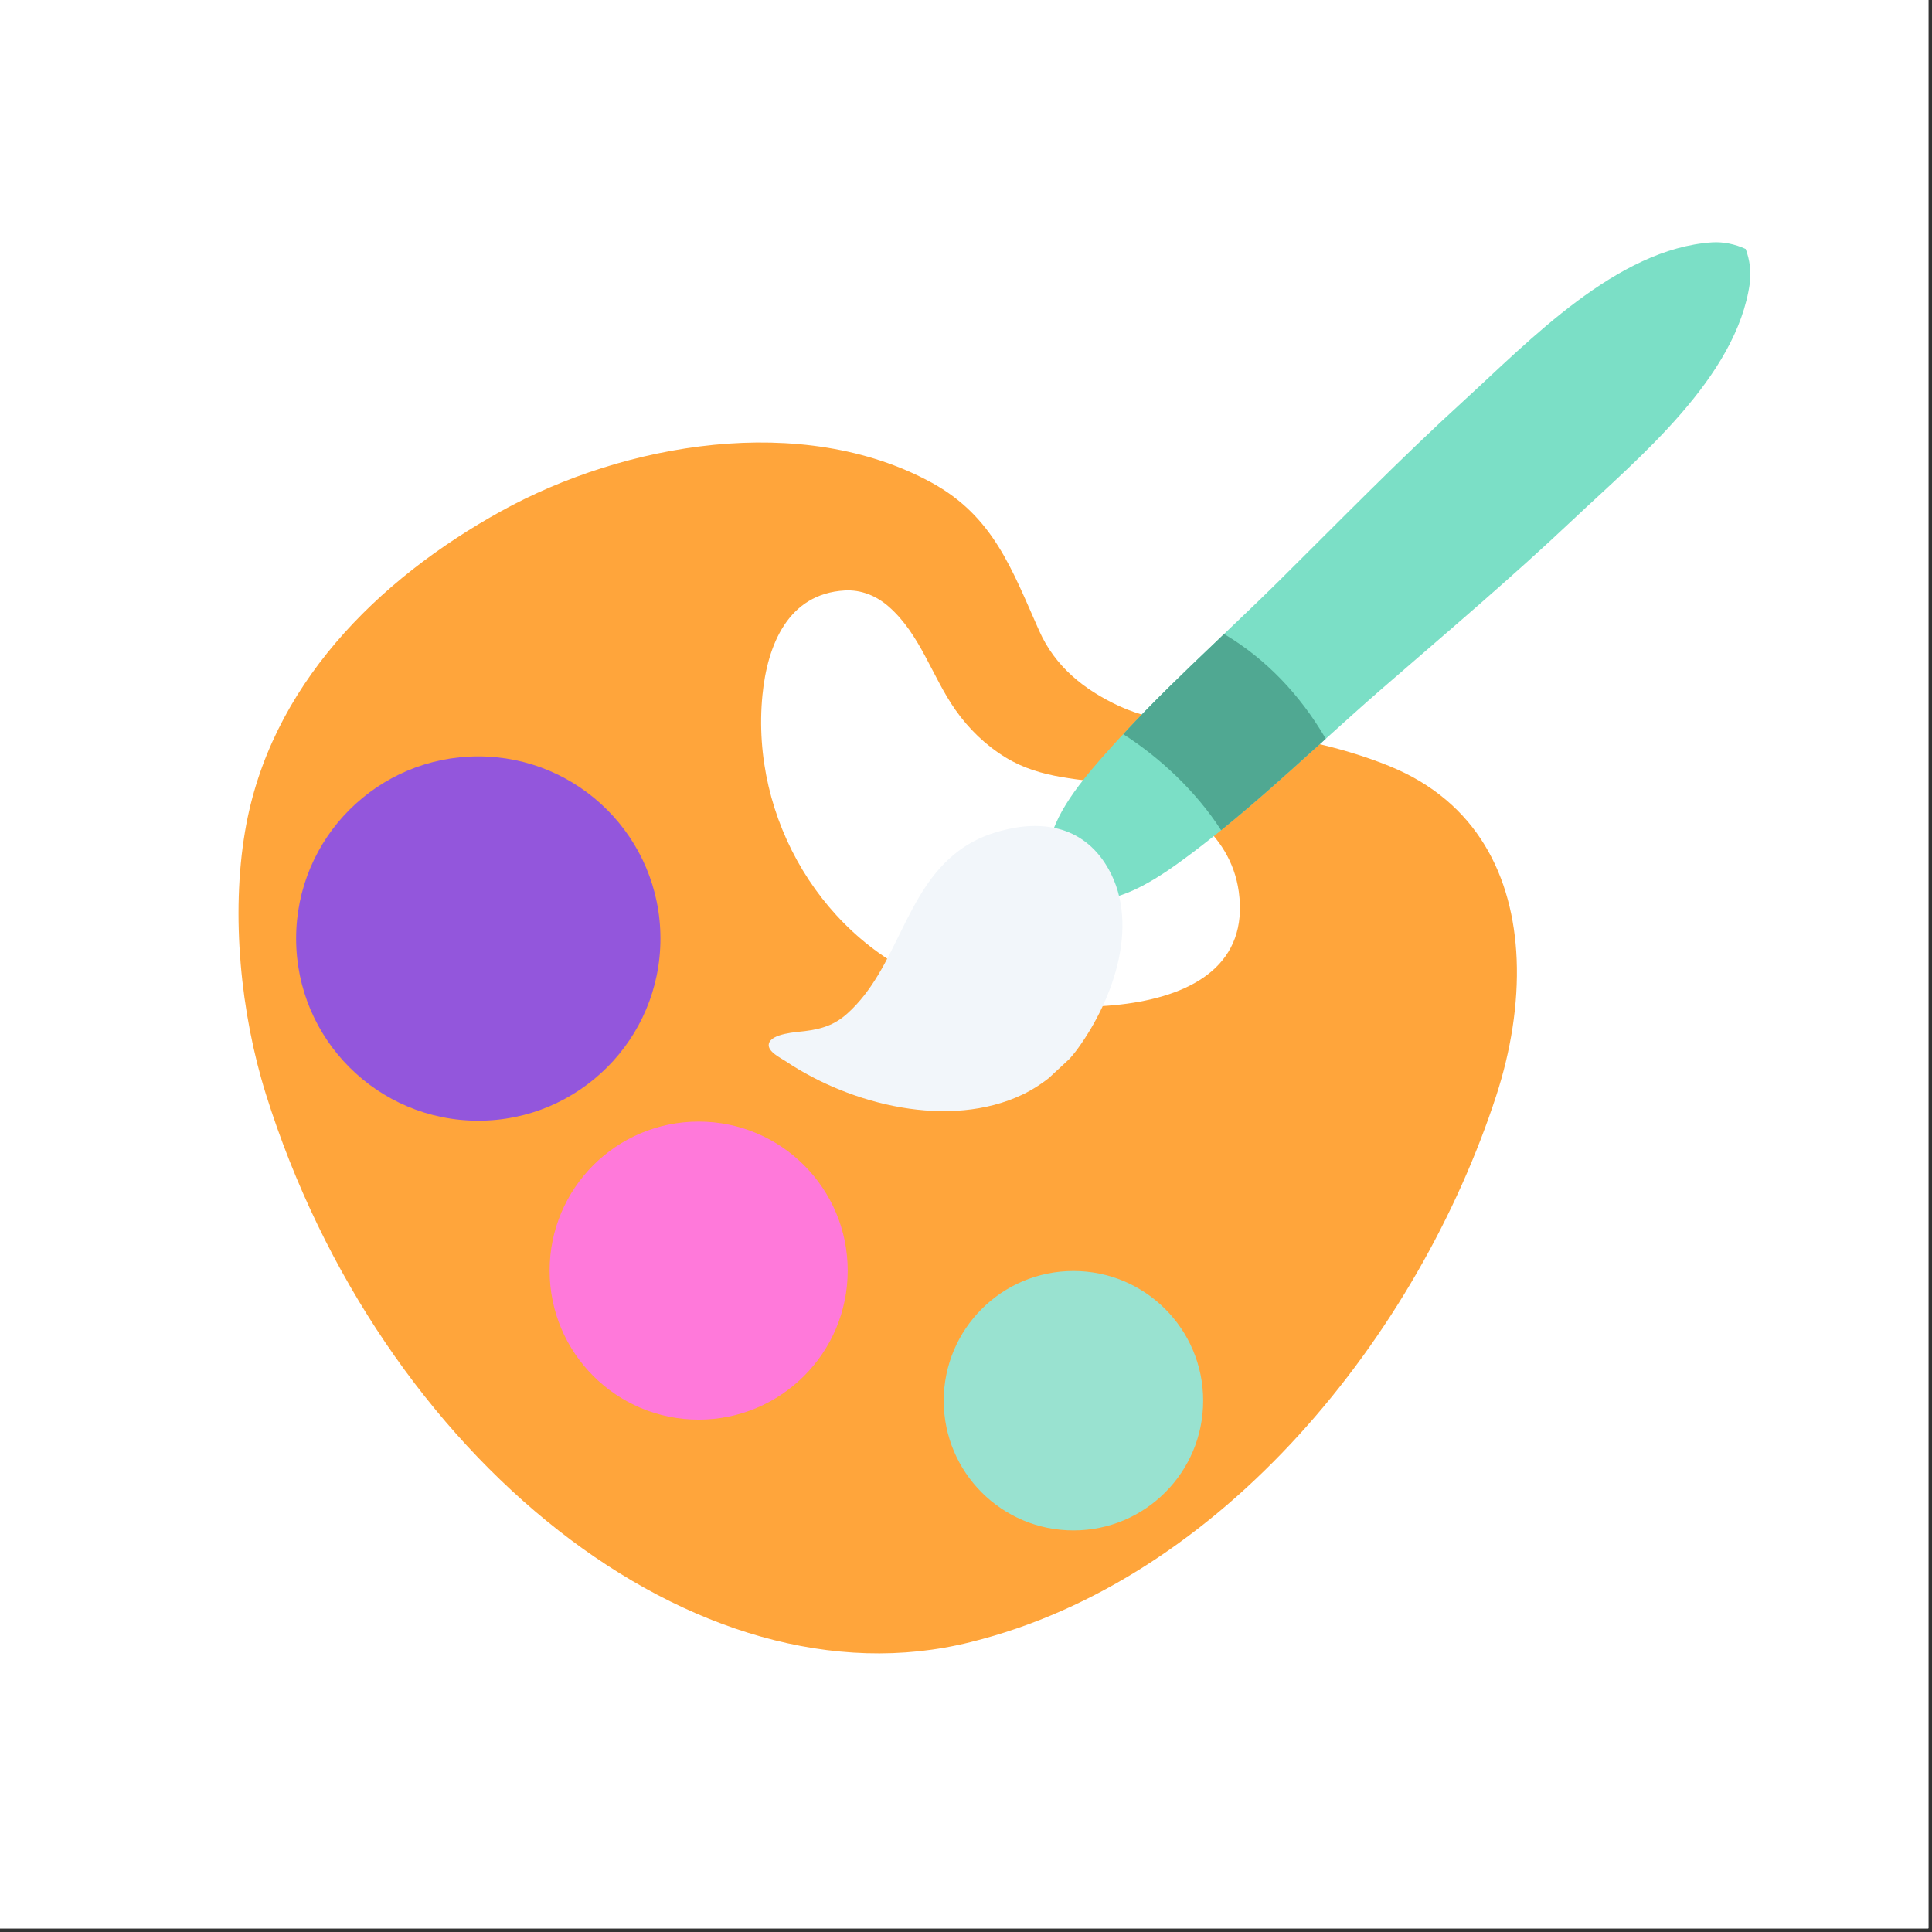 <svg xmlns="http://www.w3.org/2000/svg" xmlns:xlink="http://www.w3.org/1999/xlink" width="350" zoomAndPan="magnify" viewBox="0 0 262.5 262.5" height="350" preserveAspectRatio="xMidYMid meet" version="1.0"><rect x="0" y="0" width="262.5" height="262.5" fill="#333333" stroke="none"/><defs><clipPath id="699cc74c8b"><path d="M 0 0 L 262 0 L 262 262 L 0 262 Z M 0 0 " clip-rule="nonzero"/></clipPath><clipPath id="efba2e7f37"><path d="M 32 60 L 207 60 L 207 225 L 32 225 Z M 32 60 " clip-rule="nonzero"/></clipPath><clipPath id="e481b28372"><path d="M 218.137 216.602 L 45.547 238.699 L 23.543 66.852 L 196.133 44.754 Z M 218.137 216.602 " clip-rule="nonzero"/></clipPath><clipPath id="14e68ddaf1"><path d="M 218.137 216.602 L 45.547 238.699 L 23.543 66.852 L 196.133 44.754 Z M 218.137 216.602 " clip-rule="nonzero"/></clipPath><clipPath id="ce698379d2"><path d="M 141 154 L 175 154 L 175 188 L 141 188 Z M 141 154 " clip-rule="nonzero"/></clipPath><clipPath id="cd50e983c3"><path d="M 218.137 216.602 L 45.547 238.699 L 23.543 66.852 L 196.133 44.754 Z M 218.137 216.602 " clip-rule="nonzero"/></clipPath><clipPath id="095447e144"><path d="M 218.137 216.602 L 45.547 238.699 L 23.543 66.852 L 196.133 44.754 Z M 218.137 216.602 " clip-rule="nonzero"/></clipPath><clipPath id="2820982b09"><path d="M 97 173 L 131 173 L 131 207 L 97 207 Z M 97 173 " clip-rule="nonzero"/></clipPath><clipPath id="b208def42e"><path d="M 218.137 216.602 L 45.547 238.699 L 23.543 66.852 L 196.133 44.754 Z M 218.137 216.602 " clip-rule="nonzero"/></clipPath><clipPath id="4ad8f1f44d"><path d="M 218.137 216.602 L 45.547 238.699 L 23.543 66.852 L 196.133 44.754 Z M 218.137 216.602 " clip-rule="nonzero"/></clipPath><clipPath id="6f3919c5c4"><path d="M 56 143 L 90 143 L 90 177 L 56 177 Z M 56 143 " clip-rule="nonzero"/></clipPath><clipPath id="ecc461d38d"><path d="M 218.137 216.602 L 45.547 238.699 L 23.543 66.852 L 196.133 44.754 Z M 218.137 216.602 " clip-rule="nonzero"/></clipPath><clipPath id="59a8888384"><path d="M 218.137 216.602 L 45.547 238.699 L 23.543 66.852 L 196.133 44.754 Z M 218.137 216.602 " clip-rule="nonzero"/></clipPath><clipPath id="e7c30df108"><path d="M 50 94 L 84 94 L 84 128 L 50 128 Z M 50 94 " clip-rule="nonzero"/></clipPath><clipPath id="12866e33a7"><path d="M 218.137 216.602 L 45.547 238.699 L 23.543 66.852 L 196.133 44.754 Z M 218.137 216.602 " clip-rule="nonzero"/></clipPath><clipPath id="ba6f6cef52"><path d="M 218.137 216.602 L 45.547 238.699 L 23.543 66.852 L 196.133 44.754 Z M 218.137 216.602 " clip-rule="nonzero"/></clipPath><clipPath id="41d193a36d"><path d="M 151 58 L 166 58 L 166 75 L 151 75 Z M 151 58 " clip-rule="nonzero"/></clipPath><clipPath id="79ca9dc84d"><path d="M 150.359 55.582 L 169.109 55.727 L 168.93 78.977 L 150.18 78.832 Z M 150.359 55.582 " clip-rule="nonzero"/></clipPath><clipPath id="75f55c7a4f"><path d="M 151.352 -71.406 L 434.84 -69.199 L 432.918 177.543 L 149.43 175.336 Z M 151.352 -71.406 " clip-rule="nonzero"/></clipPath><clipPath id="a56da2250b"><path d="M 151.352 -71.406 L 434.84 -69.199 L 432.918 177.543 L 149.43 175.336 Z M 151.352 -71.406 " clip-rule="nonzero"/></clipPath><clipPath id="4d0b1ddf2f"><path d="M 35 195 L 48 195 L 48 211 L 35 211 Z M 35 195 " clip-rule="nonzero"/></clipPath><clipPath id="f4001bf3ea"><path d="M 34.25 192.988 L 51.5 193.125 L 51.336 214.121 L 34.086 213.988 Z M 34.25 192.988 " clip-rule="nonzero"/></clipPath><clipPath id="edff60a0ae"><path d="M 35.172 74.711 L 299.164 76.766 L 297.379 306.258 L 33.387 304.203 Z M 35.172 74.711 " clip-rule="nonzero"/></clipPath><clipPath id="c6835f5afa"><path d="M 35.172 74.711 L 299.164 76.766 L 297.379 306.258 L 33.387 304.203 Z M 35.172 74.711 " clip-rule="nonzero"/></clipPath><clipPath id="db9cc11fcb"><path d="M 174 45 L 193 45 L 193 67 L 174 67 Z M 174 45 " clip-rule="nonzero"/></clipPath><clipPath id="c3a9da6b03"><path d="M 172.711 42.066 L 197.457 42.258 L 197.219 73.008 L 172.469 72.816 Z M 172.711 42.066 " clip-rule="nonzero"/></clipPath><clipPath id="0f0f3d9953"><path d="M 174.035 -128.215 L 554.273 -125.254 L 551.699 205.484 L 171.461 202.523 Z M 174.035 -128.215 " clip-rule="nonzero"/></clipPath><clipPath id="70b1f04613"><path d="M 174.035 -128.215 L 554.273 -125.254 L 551.699 205.484 L 171.461 202.523 Z M 174.035 -128.215 " clip-rule="nonzero"/></clipPath><clipPath id="6500399a73"><path d="M 142 32 L 238 32 L 238 123 L 142 123 Z M 142 32 " clip-rule="nonzero"/></clipPath><clipPath id="7997789591"><path d="M 123.719 163.926 L 101.766 140.301 L 227.59 23.398 L 249.543 47.023 Z M 123.719 163.926 " clip-rule="nonzero"/></clipPath><clipPath id="395f820425"><path d="M 101.996 140.547 L 123.949 164.176 L 249.773 47.273 L 227.824 23.645 Z M 101.996 140.547 " clip-rule="nonzero"/></clipPath><clipPath id="57a94311e9"><path d="M 152 86 L 181 86 L 181 113 L 152 113 Z M 152 86 " clip-rule="nonzero"/></clipPath><clipPath id="910468b6af"><path d="M 123.719 163.926 L 101.766 140.301 L 227.59 23.398 L 249.543 47.023 Z M 123.719 163.926 " clip-rule="nonzero"/></clipPath><clipPath id="172287ed6e"><path d="M 101.996 140.547 L 123.949 164.176 L 249.773 47.273 L 227.824 23.645 Z M 101.996 140.547 " clip-rule="nonzero"/></clipPath><clipPath id="e0ac345574"><path d="M 104 112 L 153 112 L 153 151 L 104 151 Z M 104 112 " clip-rule="nonzero"/></clipPath><clipPath id="f6c929bb44"><path d="M 123.719 163.926 L 101.766 140.301 L 227.59 23.398 L 249.543 47.023 Z M 123.719 163.926 " clip-rule="nonzero"/></clipPath><clipPath id="94abad06da"><path d="M 101.996 140.547 L 123.949 164.176 L 249.773 47.273 L 227.824 23.645 Z M 101.996 140.547 " clip-rule="nonzero"/></clipPath><clipPath id="31aaa08a7f"><path d="M 49.867 93.684 L 85.117 93.684 L 85.117 128.934 L 49.867 128.934 Z M 49.867 93.684 " clip-rule="nonzero"/></clipPath><clipPath id="7b2055d99a"><path d="M 54.48 141.762 L 89.73 141.762 L 89.73 177.012 L 54.48 177.012 Z M 54.48 141.762 " clip-rule="nonzero"/></clipPath><clipPath id="e074b88cc0"><path d="M 95.879 172.688 L 131.129 172.688 L 131.129 207.938 L 95.879 207.938 Z M 95.879 172.688 " clip-rule="nonzero"/></clipPath><clipPath id="c780c46caf"><path d="M 141.168 151.973 L 177.918 151.973 L 177.918 188.723 L 141.168 188.723 Z M 141.168 151.973 " clip-rule="nonzero"/></clipPath><clipPath id="1ed44aa90d"><path d="M 40.234 102.77 L 89.734 102.77 L 89.734 152.27 L 40.234 152.27 Z M 40.234 102.77 " clip-rule="nonzero"/></clipPath><clipPath id="e8afb178e3"><path d="M 74.676 152.387 L 115.176 152.387 L 115.176 192.887 L 74.676 192.887 Z M 74.676 152.387 " clip-rule="nonzero"/></clipPath><clipPath id="958b33962e"><path d="M 128.223 172.688 L 163.473 172.688 L 163.473 207.938 L 128.223 207.938 Z M 128.223 172.688 " clip-rule="nonzero"/></clipPath></defs><g clip-path="url(#699cc74c8b)"><path fill="#ffffff" d="M 0 0 L 262.5 0 L 262.5 270 L 0 270 Z M 0 0 " fill-opacity="1" fill-rule="nonzero"/><path fill="#ffffff" d="M 0 0 L 262.5 0 L 262.5 262.5 L 0 262.5 Z M 0 0 " fill-opacity="1" fill-rule="nonzero"/><path fill="#ffffff" d="M 0 0 L 262.5 0 L 262.5 262.5 L 0 262.5 Z M 0 0 " fill-opacity="1" fill-rule="nonzero"/></g><g clip-path="url(#efba2e7f37)"><g clip-path="url(#e481b28372)"><g clip-path="url(#14e68ddaf1)"><path fill="#ffa53b" d="M 103.594 94.438 C 104.262 87.645 107.066 80.668 114.762 80.227 C 117.016 80.094 119.105 80.965 120.785 82.449 C 125.039 86.195 126.621 91.891 129.801 96.434 C 131.613 99.02 133.922 101.262 136.629 102.914 C 141.539 105.91 146.777 105.758 152.242 106.711 C 159.738 108.02 167.184 113.004 168.312 121.148 C 171 140.664 138.734 137.988 127.609 133.84 C 111.809 127.957 101.941 111.211 103.594 94.438 Z M 36.117 148.629 C 51.613 198.152 94.727 232.434 131.859 223.113 C 166.16 214.625 192.73 181.32 203.305 148.832 C 205.254 142.836 206.32 136.422 206.066 130.312 C 205.602 119.125 200.719 108.934 188.766 104.086 C 183.188 101.812 176.832 100.348 170.859 99.613 C 165.016 98.895 157.418 98.422 152.043 95.926 C 147.262 93.695 143.359 90.574 141.188 85.691 C 137.469 77.332 134.977 70.164 126.559 65.566 C 108.965 55.973 84.848 60.191 68.113 69.438 C 51.234 78.766 36.602 93.305 33.289 112.992 C 31.375 124.305 32.691 137.68 36.117 148.629 " fill-opacity="1" fill-rule="nonzero"/></g></g></g><g clip-path="url(#ce698379d2)"><g clip-path="url(#cd50e983c3)"><g clip-path="url(#095447e144)"><path fill="#309bae" d="M 142.113 173.473 C 143.266 182.461 151.473 188.82 160.449 187.668 C 169.434 186.52 175.773 178.297 174.625 169.312 C 173.473 160.324 165.266 153.973 156.281 155.121 C 147.309 156.27 140.965 164.488 142.113 173.473 " fill-opacity="1" fill-rule="nonzero"/></g></g></g><g clip-path="url(#2820982b09)"><g clip-path="url(#b208def42e)"><g clip-path="url(#4ad8f1f44d)"><path fill="#ffeb5b" d="M 97.906 192.008 C 99.055 200.992 107.266 207.348 116.242 206.199 C 125.219 205.047 131.566 196.832 130.418 187.844 C 129.266 178.852 121.051 172.5 112.074 173.648 C 103.098 174.797 96.754 183.016 97.906 192.008 " fill-opacity="1" fill-rule="nonzero"/></g></g></g><g clip-path="url(#6f3919c5c4)"><g clip-path="url(#ecc461d38d)"><g clip-path="url(#59a8888384)"><path fill="#a359a0" d="M 56.906 162.102 C 58.055 171.086 66.266 177.438 75.242 176.289 C 84.219 175.141 90.562 166.926 89.41 157.938 C 88.262 148.953 80.051 142.594 71.074 143.742 C 62.098 144.891 55.754 153.113 56.906 162.102 " fill-opacity="1" fill-rule="nonzero"/></g></g></g><g clip-path="url(#e7c30df108)"><g clip-path="url(#12866e33a7)"><g clip-path="url(#ba6f6cef52)"><path fill="#f95e4e" d="M 50.625 113.055 C 51.777 122.039 59.984 128.395 68.961 127.242 C 77.938 126.094 84.281 117.879 83.133 108.891 C 81.98 99.906 73.77 93.555 64.797 94.703 C 55.82 95.852 49.477 104.066 50.625 113.055 " fill-opacity="1" fill-rule="nonzero"/></g></g></g><g clip-path="url(#41d193a36d)"><g clip-path="url(#79ca9dc84d)"><g clip-path="url(#75f55c7a4f)"><g clip-path="url(#a56da2250b)"><path fill="#ffffff" d="M 158.508 58.098 C 157.422 64.254 151.828 66.094 151.828 66.094 C 151.828 66.094 157.391 68.02 158.383 74.195 C 159.469 68.035 165.062 66.199 165.062 66.199 C 165.062 66.199 159.5 64.273 158.508 58.098 Z M 158.508 58.098 " fill-opacity="1" fill-rule="nonzero"/></g></g></g></g><g clip-path="url(#4d0b1ddf2f)"><g clip-path="url(#f4001bf3ea)"><g clip-path="url(#edff60a0ae)"><g clip-path="url(#c6835f5afa)"><path fill="#ffffff" d="M 41.84 195.164 C 40.828 200.891 35.617 202.602 35.617 202.602 C 35.617 202.602 40.801 204.391 41.723 210.133 C 42.734 204.406 47.945 202.695 47.945 202.695 C 47.945 202.695 42.762 200.906 41.84 195.164 Z M 41.84 195.164 " fill-opacity="1" fill-rule="nonzero"/></g></g></g></g><g clip-path="url(#db9cc11fcb)"><g clip-path="url(#c3a9da6b03)"><g clip-path="url(#0f0f3d9953)"><g clip-path="url(#70b1f04613)"><path fill="#ffffff" d="M 183.637 45.379 C 182.18 53.633 174.676 56.098 174.676 56.098 C 174.676 56.098 182.141 58.676 183.469 66.953 C 184.926 58.699 192.43 56.234 192.43 56.234 C 192.43 56.234 184.965 53.652 183.637 45.379 Z M 183.637 45.379 " fill-opacity="1" fill-rule="nonzero"/></g></g></g></g><g clip-path="url(#6500399a73)"><g clip-path="url(#7997789591)"><g clip-path="url(#395f820425)"><path fill="#7bdfc6" d="M 237.754 38.434 C 237.953 36.918 237.742 35.324 237.188 33.828 C 235.738 33.164 234.16 32.836 232.637 32.926 C 219.676 33.781 207.824 46.281 198.879 54.449 C 190.211 62.363 182.008 70.77 173.68 79.027 C 171.254 81.422 168.777 83.785 166.312 86.137 C 165.918 86.523 165.523 86.891 165.129 87.277 C 160.859 91.344 156.598 95.422 152.613 99.75 C 152.055 100.328 151.52 100.926 150.984 101.527 C 150.586 101.957 150.188 102.406 149.793 102.855 C 149.676 102.984 149.555 103.137 149.426 103.273 C 146.742 106.371 142.16 111.836 142.551 116.344 C 142.645 117.703 143.207 118.973 144.355 120.078 C 145.375 121.305 146.598 121.961 147.949 122.152 C 152.414 122.871 158.199 118.703 161.488 116.254 C 161.637 116.137 161.793 116.027 161.93 115.922 C 162.887 115.195 163.852 114.457 164.785 113.711 C 165.168 113.418 165.543 113.113 165.914 112.805 C 170.301 109.25 174.512 105.461 178.711 101.66 C 179.188 101.234 179.648 100.809 180.125 100.383 C 182.559 98.188 184.988 95.988 187.445 93.848 C 196.305 86.16 205.281 78.582 213.809 70.52 C 222.621 62.211 235.961 51.305 237.754 38.434 Z M 237.754 38.434 " fill-opacity="1" fill-rule="nonzero"/></g></g></g><g clip-path="url(#57a94311e9)"><g clip-path="url(#910468b6af)"><g clip-path="url(#172287ed6e)"><path fill="#50a892" d="M 180.129 100.383 C 180.078 100.289 180.02 100.203 179.973 100.105 C 176.602 94.406 172.074 89.578 166.363 86.168 C 166.355 86.156 166.324 86.145 166.316 86.137 C 165.918 86.523 165.523 86.891 165.129 87.277 C 160.859 91.344 156.602 95.422 152.613 99.75 C 157.656 102.977 162.543 107.57 165.914 112.805 C 170.305 109.25 174.512 105.461 178.711 101.66 C 179.188 101.234 179.648 100.809 180.129 100.383 Z M 180.129 100.383 " fill-opacity="1" fill-rule="nonzero"/></g></g></g><g clip-path="url(#e0ac345574)"><g clip-path="url(#f6c929bb44)"><g clip-path="url(#94abad06da)"><path fill="#f2f6fa" d="M 130.223 115.629 C 122.848 121.176 121.91 131.609 115.137 137.695 C 113.383 139.273 111.637 139.812 109.336 140.098 C 108.312 140.227 104.734 140.402 104.457 141.84 C 104.254 142.883 106.082 143.742 106.785 144.211 C 115.656 150.148 129.004 153.445 138.93 148.719 C 141.723 147.387 144.613 144.988 146.434 142.477 C 151.293 135.793 155.188 125.059 150.152 117.309 C 146.566 111.793 140.598 111.375 134.965 113.191 C 133.121 113.785 131.566 114.617 130.223 115.629 Z M 130.223 115.629 " fill-opacity="1" fill-rule="nonzero"/></g></g></g><g clip-path="url(#31aaa08a7f)"><path fill="#ffa53b" d="M 67.492 93.684 C 57.758 93.684 49.867 101.574 49.867 111.309 C 49.867 121.043 57.758 128.934 67.492 128.934 C 77.227 128.934 85.117 121.043 85.117 111.309 C 85.117 101.574 77.227 93.684 67.492 93.684 " fill-opacity="1" fill-rule="nonzero"/></g><g clip-path="url(#7b2055d99a)"><path fill="#ffa53b" d="M 72.105 141.762 C 62.371 141.762 54.48 149.652 54.48 159.387 C 54.48 169.121 62.371 177.012 72.105 177.012 C 81.84 177.012 89.73 169.121 89.73 159.387 C 89.73 149.652 81.84 141.762 72.105 141.762 " fill-opacity="1" fill-rule="nonzero"/></g><g clip-path="url(#e074b88cc0)"><path fill="#ffa53b" d="M 113.504 172.688 C 103.77 172.688 95.879 180.578 95.879 190.312 C 95.879 200.047 103.77 207.938 113.504 207.938 C 123.238 207.938 131.129 200.047 131.129 190.312 C 131.129 180.578 123.238 172.688 113.504 172.688 " fill-opacity="1" fill-rule="nonzero"/></g><g clip-path="url(#c780c46caf)"><path fill="#ffa53b" d="M 159.543 151.973 C 149.395 151.973 141.168 160.199 141.168 170.348 C 141.168 180.496 149.395 188.723 159.543 188.723 C 169.691 188.723 177.918 180.496 177.918 170.348 C 177.918 160.199 169.691 151.973 159.543 151.973 " fill-opacity="1" fill-rule="nonzero"/></g><g clip-path="url(#1ed44aa90d)"><path fill="#9356dc" d="M 64.984 102.77 C 51.316 102.77 40.234 113.852 40.234 127.52 C 40.234 141.188 51.316 152.27 64.984 152.27 C 78.652 152.27 89.734 141.188 89.734 127.52 C 89.734 113.852 78.652 102.77 64.984 102.77 " fill-opacity="1" fill-rule="nonzero"/></g><g clip-path="url(#e8afb178e3)"><path fill="#ff79da" d="M 94.926 152.387 C 83.742 152.387 74.676 161.453 74.676 172.637 C 74.676 183.82 83.742 192.887 94.926 192.887 C 106.109 192.887 115.176 183.82 115.176 172.637 C 115.176 161.453 106.109 152.387 94.926 152.387 " fill-opacity="1" fill-rule="nonzero"/></g><g clip-path="url(#958b33962e)"><path fill="#99e2d0" d="M 145.848 172.688 C 136.113 172.688 128.223 180.578 128.223 190.312 C 128.223 200.047 136.113 207.938 145.848 207.938 C 155.582 207.938 163.473 200.047 163.473 190.312 C 163.473 180.578 155.582 172.688 145.848 172.688 " fill-opacity="1" fill-rule="nonzero"/></g></svg>